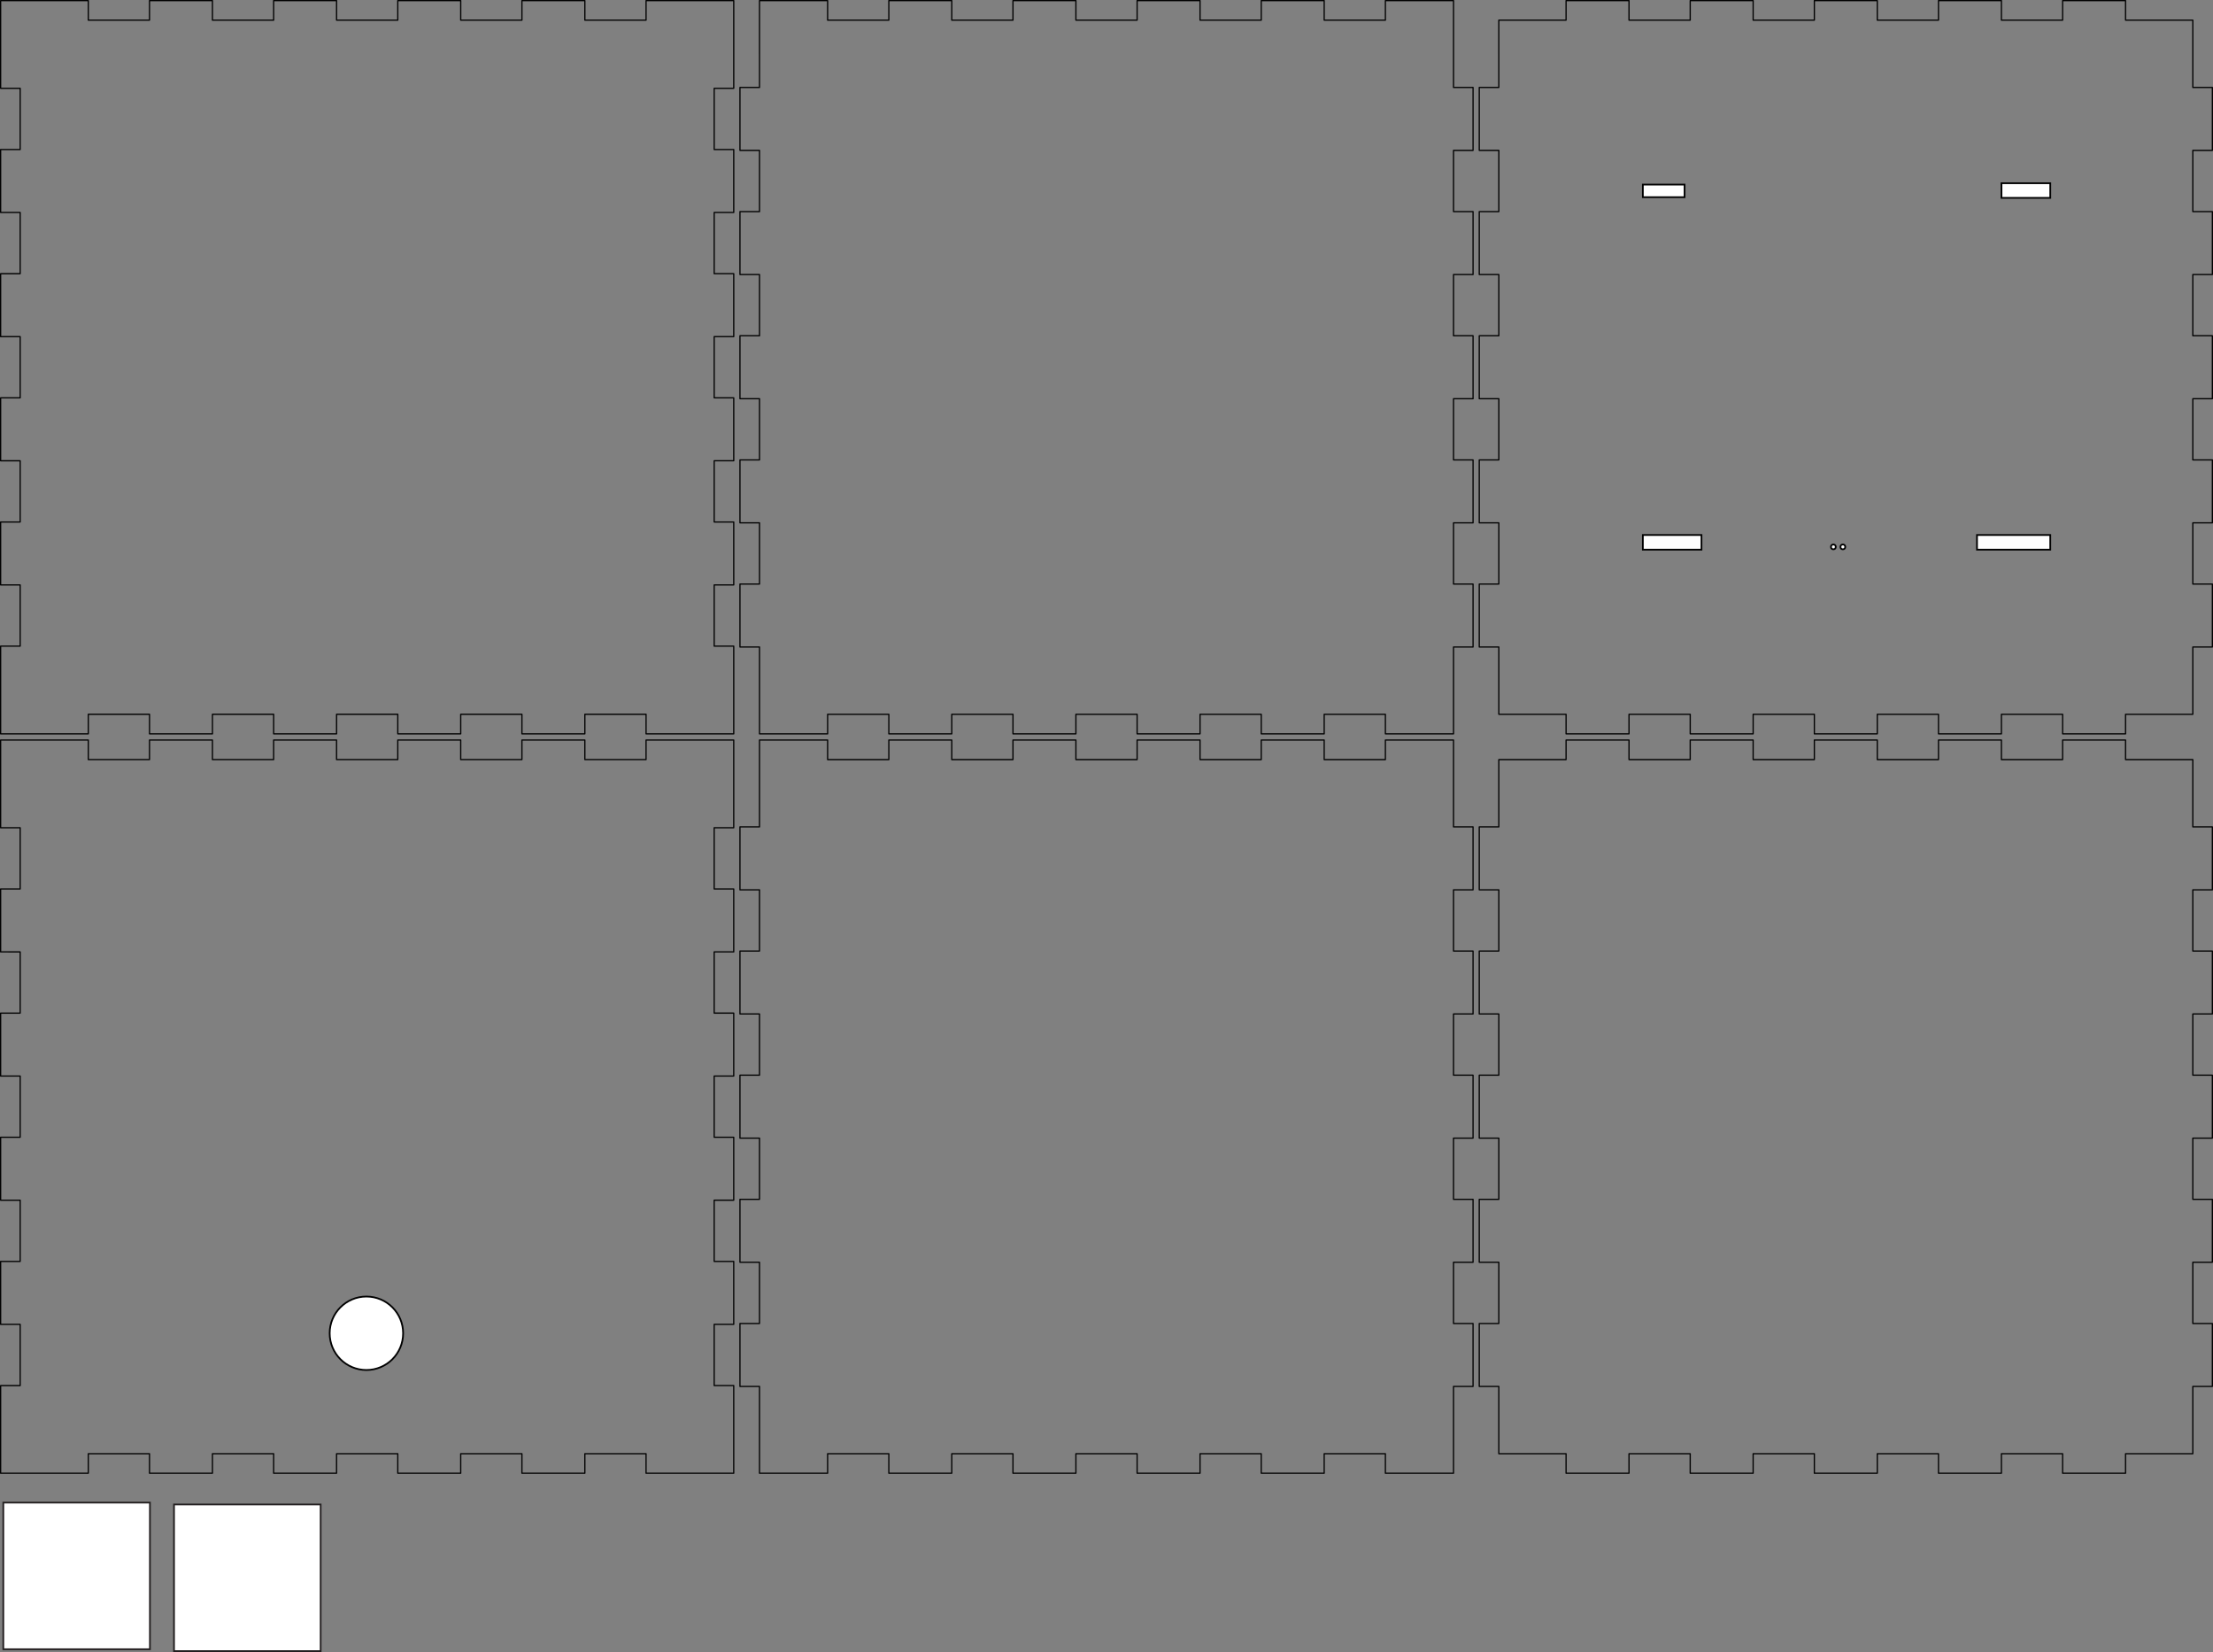 <?xml version="1.0" encoding="UTF-8"?>
<svg id="Layer_1" data-name="Layer 1" xmlns="http://www.w3.org/2000/svg" viewBox="0 0 1283.51 958">
  <rect x="0" y="0" width="1283.51" height="958" fill="#808080" stroke="none"/>
  <defs>
    <style>
      .cls-1, .cls-2 {
        stroke: #010101;
      }

      .cls-1, .cls-3 {
        fill: #fff;
        stroke-miterlimit: 10;
      }

      .cls-2 {
        fill: none;
        stroke-linecap: round;
        stroke-linejoin: round;
        stroke-width: .72px;
      }

      .cls-3 {
        stroke: #231f20;
      }
    </style>
  </defs>
  <g id="MDF_4mm_Cutout" data-name="MDF 4mm Cutout">
    <g id="Box">
      <path class="cls-2" d="M440.5,440.5v-11.34h39.51v11.34h35.5v-11.34h36.5v11.34h35.5v-11.34h36.5v11.34h35.5v-11.34h36.5v11.34h35.5v-11.34h36.5v11.34h35.5v-11.34h39.51v50.35h11.34v36.5h-11.34v35.5h11.34v36.5h-11.34v35.5h11.34v36.5h-11.34v35.5h11.34v36.5h-11.34v35.5h11.34v36.5h-11.34v50.35h-39.51v-11.34h-35.5v11.34h-36.5v-11.34h-35.5v11.34h-36.5v-11.34h-35.5v11.34h-36.5v-11.34h-35.5v11.34h-36.5v-11.34h-35.5v11.34h-39.51v-50.35h-11.34v-36.5h11.34v-35.5h-11.34v-36.5h11.34v-35.5h-11.34v-36.5h11.34v-35.5h-11.34v-36.5h11.34v-35.5h-11.34v-36.5h11.34v-39.01Z"/>
      <path class="cls-2" d="M440.5,11.7V.36h39.51v11.34h35.5V.36h36.5v11.34h35.5V.36h36.5v11.34h35.5V.36h36.5v11.34h35.5V.36h36.5v11.34h35.5V.36h39.51v50.35h11.34v36.5h-11.34v35.5h11.34v36.5h-11.34v35.5h11.34v36.5h-11.34v35.5h11.34v36.5h-11.34v35.5h11.34v36.5h-11.34v50.35h-39.51v-11.34h-35.5v11.34h-36.5v-11.34h-35.5v11.34h-36.5v-11.34h-35.5v11.34h-36.5v-11.34h-35.5v11.34h-36.5v-11.34h-35.5v11.34h-39.51v-50.35h-11.34v-36.5h11.34v-35.5h-11.34v-36.5h11.34v-35.5h-11.34v-36.5h11.34v-35.5h-11.34v-36.5h11.34v-35.5h-11.34v-36.5h11.34V11.7Z"/>
      <g>
        <g id="Sensor_Cutouts" data-name="Sensor Cutouts">
          <g>
            <rect class="cls-1" x="952.83" y="107.05" width="24.2" height="7.3"/>
            <rect class="cls-1" x="952.83" y="310.25" width="34" height="8.5"/>
          </g>
          <g>
            <rect class="cls-1" x="1160.83" y="106.25" width="28.3" height="8.5"/>
            <rect class="cls-1" x="1146.63" y="310.25" width="42.5" height="8.5"/>
          </g>
          <g>
            <circle class="cls-1" cx="1063.33" cy="317.15" r="1.4"/>
            <circle class="cls-1" cx="1068.83" cy="317.15" r="1.4"/>
          </g>
        </g>
        <path class="cls-2" d="M869.29,11.7h39.01V.36h36.5v11.34h35.5V.36h36.5v11.34h35.5V.36h36.5v11.34h35.5V.36h36.5v11.34h35.5V.36h36.5v11.34h39.01v39.01h11.34v36.5h-11.34v35.5h11.34v36.5h-11.34v35.5h11.34v36.5h-11.34v35.5h11.34v36.5h-11.34v35.5h11.34v36.5h-11.34v39.01h-39.01v11.34h-36.5v-11.34h-35.5v11.34h-36.5v-11.34h-35.5v11.34h-36.5v-11.34h-35.5v11.34h-36.5v-11.34h-35.5v11.34h-36.5v-11.34h-39.01v-39.01h-11.34v-36.5h11.34v-35.5h-11.34v-36.5h11.34v-35.5h-11.34v-36.5h11.34v-35.5h-11.34v-36.5h11.34v-35.5h-11.34v-36.5h11.34V11.7Z"/>
      </g>
      <path class="cls-2" d="M869.29,440.5h39.01v-11.34h36.5v11.34h35.5v-11.34h36.5v11.34h35.5v-11.34h36.5v11.34h35.5v-11.34h36.5v11.34h35.5v-11.34h36.5v11.34h39.01v39.01h11.34v36.5h-11.34v35.5h11.34v36.5h-11.34v35.5h11.34v36.5h-11.34v35.5h11.34v36.5h-11.34v35.5h11.34v36.5h-11.34v39.01h-39.01v11.34h-36.5v-11.34h-35.5v11.34h-36.5v-11.34h-35.5v11.34h-36.5v-11.34h-35.5v11.34h-36.5v-11.34h-35.5v11.34h-36.5v-11.34h-39.01v-39.01h-11.34v-36.5h11.34v-35.5h-11.34v-36.5h11.34v-35.5h-11.34v-36.5h11.34v-35.5h-11.34v-36.5h11.34v-35.5h-11.34v-36.5h11.34v-39.01Z"/>
      <path class="cls-2" d="M.36.36h50.85v11.34h35.5V.36h36.5v11.34h35.5V.36h36.5v11.34h35.5V.36h36.5v11.34h35.5V.36h36.5v11.34h35.5V.36h50.85v50.85h-11.34v35.5h11.34v36.5h-11.34v35.5h11.34v36.5h-11.34v35.5h11.34v36.5h-11.34v35.5h11.34v36.5h-11.34v35.5h11.34v50.85h-50.85v-11.34h-35.5v11.34h-36.5v-11.34h-35.5v11.34h-36.5v-11.34h-35.5v11.34h-36.5v-11.34h-35.5v11.34h-36.5v-11.34h-35.5v11.34H.36v-50.85h11.34v-35.5H.36v-36.5h11.34v-35.5H.36v-36.5h11.34v-35.5H.36v-36.5h11.34v-35.5H.36v-36.5h11.34v-35.5H.36V.36Z"/>
      <g>
        <path class="cls-2" d="M.36,429.16h50.85v11.34h35.5v-11.34h36.5v11.34h35.5v-11.34h36.5v11.34h35.5v-11.34h36.5v11.34h35.5v-11.34h36.5v11.34h35.5v-11.34h50.85v50.85h-11.34v35.5h11.34v36.5h-11.34v35.5h11.34v36.5h-11.34v35.5h11.34v36.5h-11.34v35.5h11.34v36.5h-11.34v35.5h11.34v50.85h-50.85v-11.34h-35.5v11.34h-36.5v-11.34h-35.5v11.34h-36.5v-11.34h-35.5v11.34h-36.5v-11.34h-35.5v11.34h-36.5v-11.34h-35.5v11.34H.36v-50.85h11.34v-35.5H.36v-36.5h11.34v-35.5H.36v-36.5h11.34v-35.5H.36v-36.5h11.34v-35.5H.36v-36.5h11.34v-35.5H.36v-50.85Z"/>
        <circle class="cls-1" cx="212.51" cy="773.18" r="21.3"/>
      </g>
    </g>
    <g id="Support">
      <rect class="cls-3" x="1.92" y="871.37" width="85.04" height="85.04"/>
      <rect class="cls-3" x="100.93" y="872.46" width="85.04" height="85.04"/>
    </g>
  </g>
</svg>